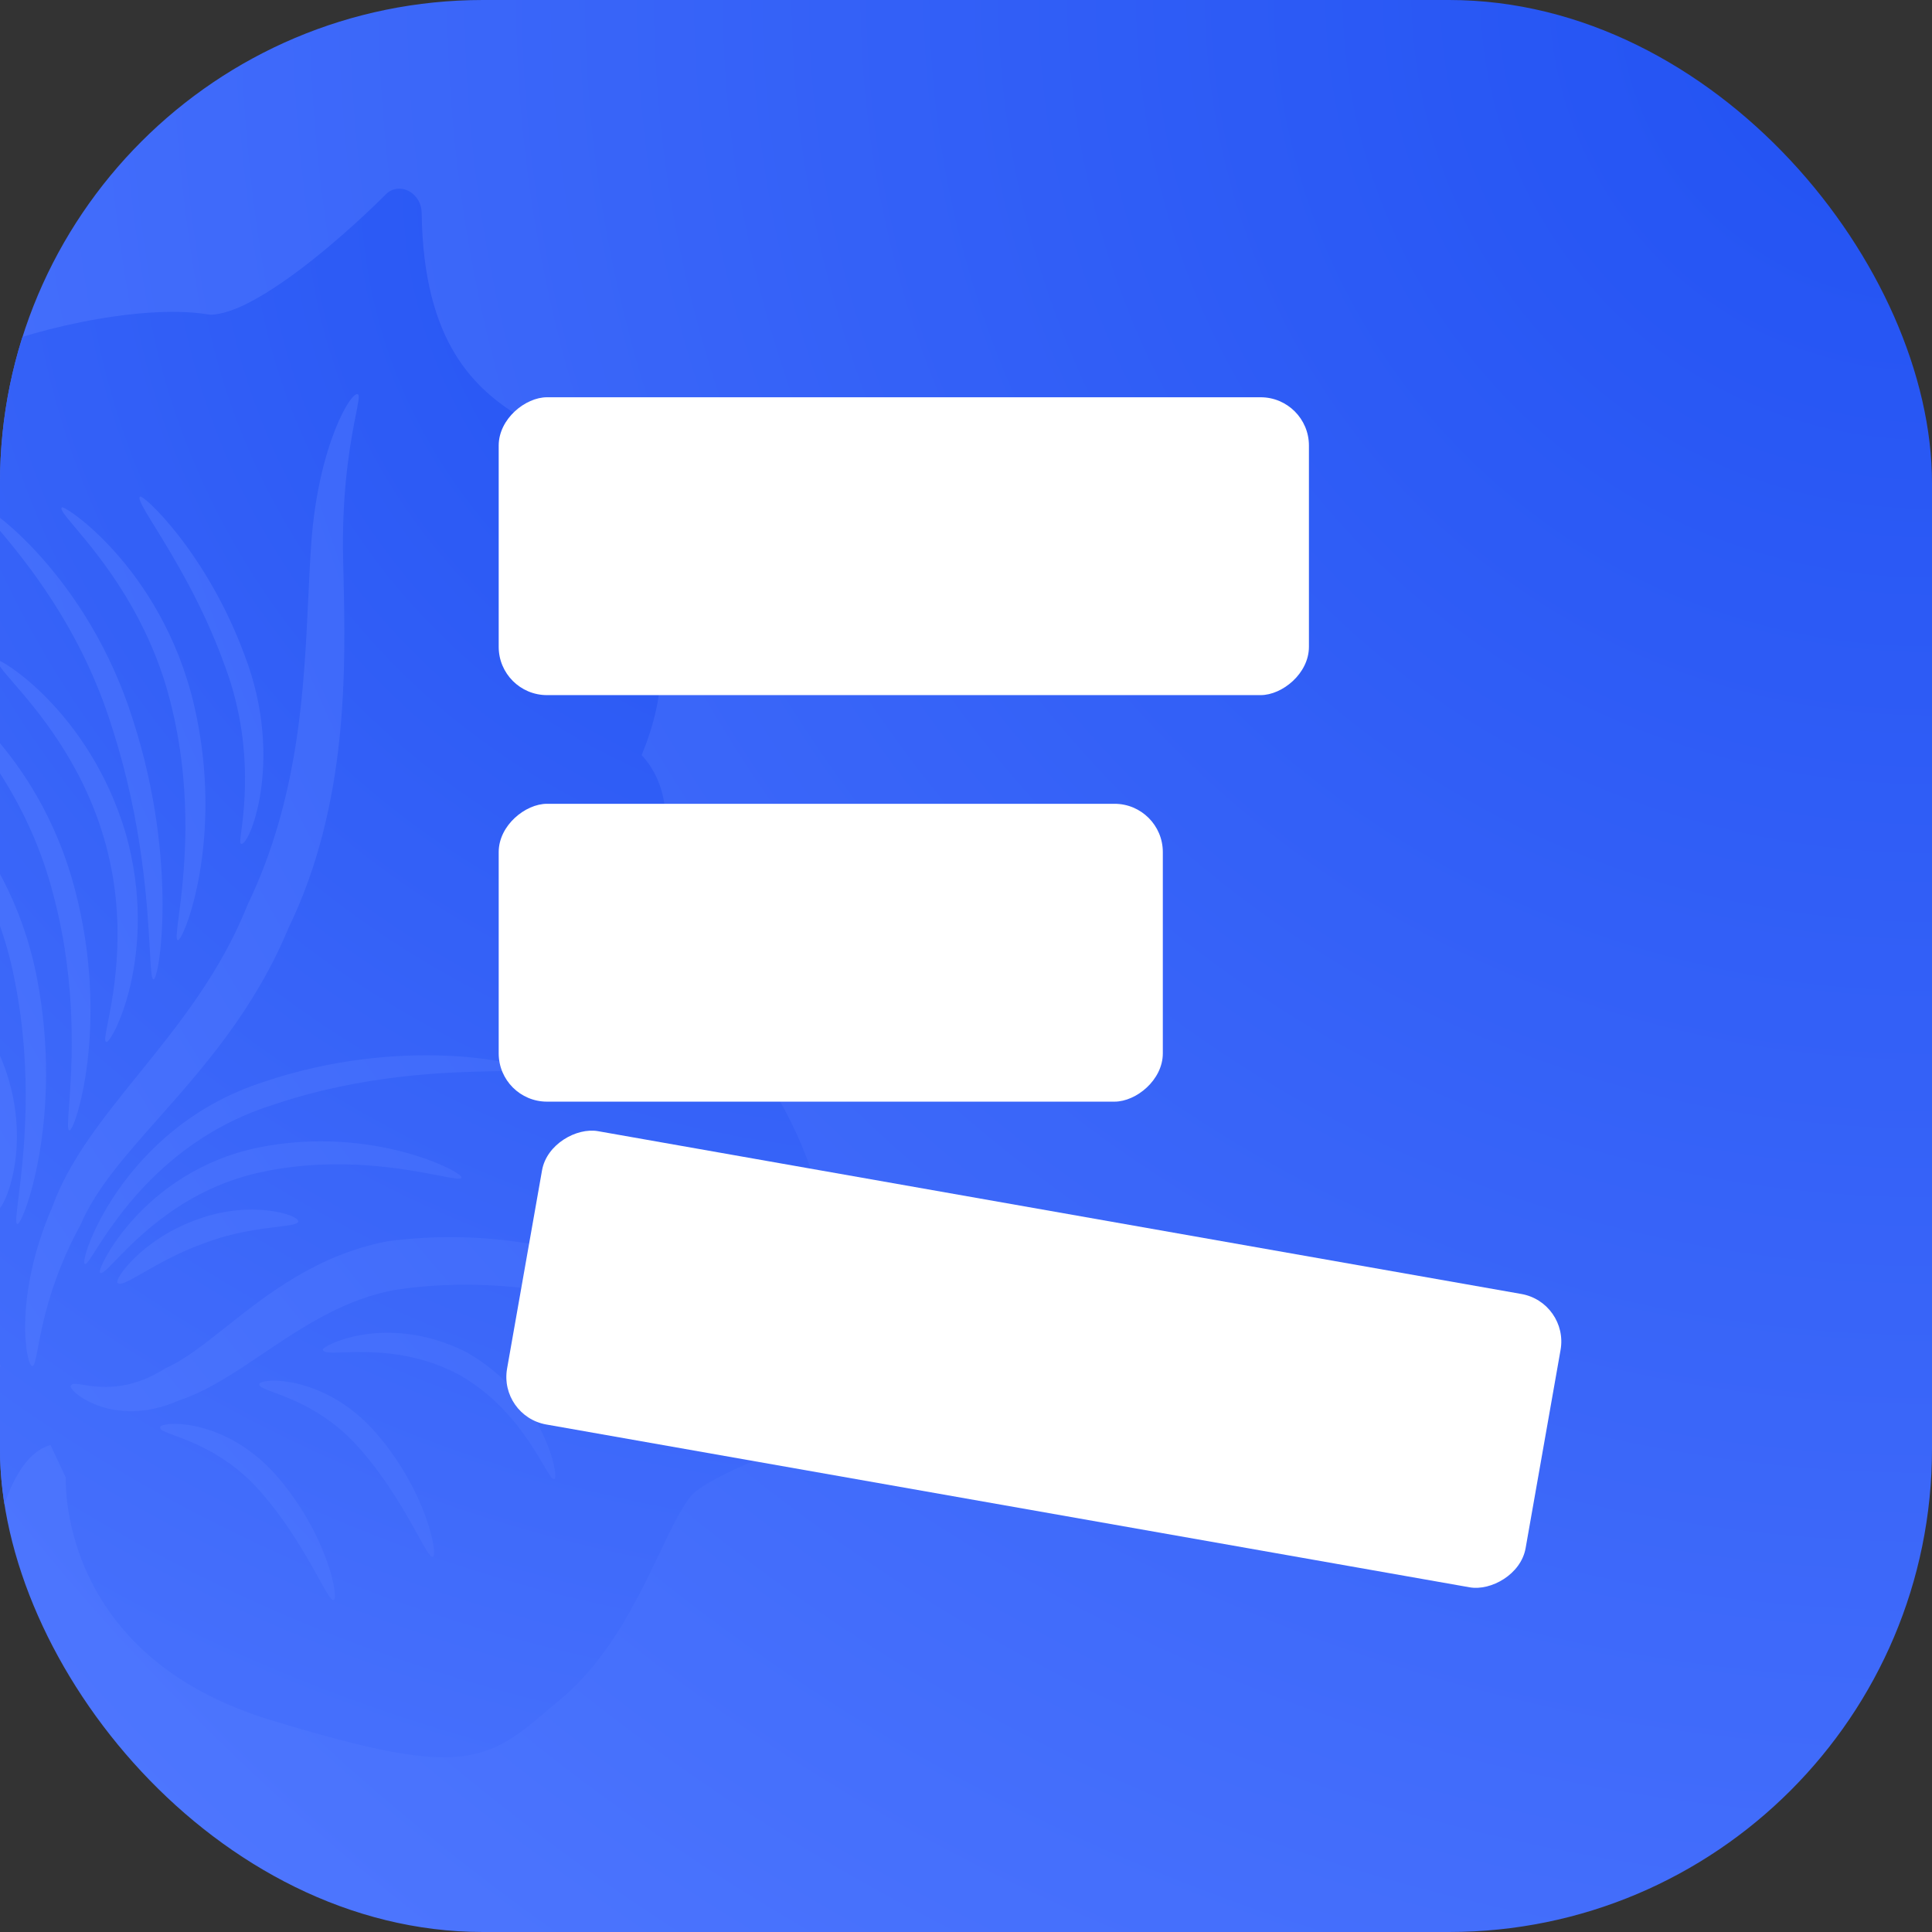 <svg width="1600" height="1600" viewBox="0 0 1600 1600" fill="none" xmlns="http://www.w3.org/2000/svg">
<rect x="0" y="0" width="1600" height="1600" fill="#333333" stroke="none"/>
<g clip-path="url(#clip0_203_108)">
<rect width="1600" height="1600" rx="400" fill="url(#paint0_radial_203_108)"/>
<path fill-rule="evenodd" clip-rule="evenodd" d="M431.338 345.624C394.142 322.573 350.589 285.007 349.21 176.304C349.185 169.034 345.313 162.195 339.311 158.665C339.013 158.489 338.721 158.334 338.43 158.179C331.914 154.843 324.463 155.931 319.523 160.959C319.463 161.022 292.377 188.542 259.189 214.902C242.631 228.054 224.61 240.824 208.414 249.428C192.376 258.241 177.664 261.736 171.828 260.303C113.462 250.996 15.376 275.512 -22.576 294.674C-56.657 313.356 -90.668 358.494 -98.924 369.453L-99.118 369.71C-99.523 370.001 -99.976 370.325 -100.476 370.682C-113.598 380.068 -158.235 411.995 -175.27 447.288C-181.662 462.287 -180.286 477.79 -177.739 493.799C-171.313 530.171 -153.478 572.245 -145.411 590.245L-158.374 618.832L-159.679 618.064C-176.107 608.435 -201.835 594.774 -229.901 586.199C-257.809 577.866 -288.971 573.585 -315.721 588.593C-343.927 604.662 -355.528 617.819 -361.438 627.45C-362.471 629.123 -363.281 630.522 -363.852 631.508C-364.001 631.765 -364.133 631.994 -364.25 632.192C-364.629 632.266 -365.163 632.366 -365.899 632.462C-374.678 633.909 -385.487 638.03 -400.302 643.728C-441.789 660.016 -505.066 688.95 -510.599 691.479L-510.61 691.484L-510.613 691.486C-510.856 691.597 -510.983 691.655 -510.988 691.657C-516.062 693.994 -519.591 698.827 -520.487 704.795C-521.426 710.755 -519.65 716.939 -515.664 721.548L-515.648 721.567L-515.585 721.641C-514.814 722.541 -508.508 729.906 -499.406 741.688C-484.838 760.521 -463.514 790.317 -448.875 819.372C-433.593 848.607 -428.189 875.882 -434.134 886.318C-448.911 919.359 -458.152 971.605 -457.561 1027.65C-456.666 1083.54 -446.011 1143.01 -415.458 1188.07C-401.819 1207.91 -389.958 1220.39 -377.443 1227.85C-358.33 1239.79 -339.26 1233.42 -330.607 1228.01L-329.953 1227.65C-326.617 1225.78 -323.987 1224.31 -322.435 1223.6C-320.709 1225.39 -318.319 1228.06 -315.315 1231.41L-315.314 1231.41C-298.011 1250.71 -260.376 1292.69 -212.507 1320.81C-156.978 1354.5 -80.779 1368.46 -12.341 1304.49C-9.364 1301.75 -7.47 1297.98 -6.888 1293.72C-3.029 1265.56 2.922 1245.46 9.353 1231.27C19.931 1208.29 30.973 1200.95 38.565 1197.78C39.731 1197.33 40.825 1196.96 41.841 1196.7L54.431 1223.54C54.148 1247.39 61.08 1338.85 158.742 1396.36C177.159 1407.19 198.583 1416.7 223.545 1424.31C307.32 1449.68 351.048 1458.71 384.894 1454.16C413.866 1449.91 431.156 1435.22 451.69 1417.78C455.582 1414.47 459.59 1411.06 463.817 1407.61C504.414 1373.81 528.019 1324.36 546.316 1286.04C555.306 1267.2 563.015 1251.06 570.828 1240.77C577.115 1229.89 621.923 1208.73 661.88 1196.19C700.845 1183.13 736.803 1174.29 739.384 1173.65C739.48 1173.63 739.53 1173.62 739.533 1173.62C745.465 1172.2 750.051 1167.33 751.537 1160.96C753.06 1154.62 751.262 1147.58 746.882 1142.59C746.807 1142.54 723.984 1116.61 702.753 1087.86C692.169 1073.53 682.002 1058.46 675.778 1046.61C672.916 1041.22 670.901 1036.46 669.986 1033.45C672.531 1030.99 674.556 1027.99 675.898 1024.96C682.169 1009.01 678.681 994.763 674.508 978.244C667.561 953.747 654.282 925.095 638.574 899.229C622.596 873.403 605.388 850.638 585.205 838.321C578.333 834.312 570.528 831.357 561.908 831.692C541.284 833.329 491.924 826.344 475.145 815.649C474.381 815.216 473.722 814.795 473.149 814.392C474.745 812.505 477.482 809.801 481.641 806.809C506.52 788.636 525.739 763.678 537.75 737.259C547.634 715.322 552.796 692.344 550.66 670.082C549.329 653.994 542.822 637.589 531.389 625.345C540.112 604.164 553.898 564.078 543.641 521.47C537.477 497.399 528.859 465.375 516.388 435.496C503.754 405.802 487.953 377.122 462.171 361.495C460.146 360.304 458.234 359.312 456.411 358.438C448.545 354.819 440.074 350.762 431.338 345.624ZM-336.557 1141.72C-342.858 1137.28 -282.495 1084.25 -192.874 1097.53C-106.169 1105.82 -41.186 1141.11 -43.013 1145.56C-43.606 1147.89 -54.776 1145.05 -73.341 1140.32C-100.646 1133.36 -143.947 1122.33 -193.117 1117.71C-257.853 1108.28 -305.915 1129.38 -326.128 1138.25C-332.368 1140.99 -335.954 1142.57 -336.557 1141.72ZM229.619 1222.82C185.509 1171.9 130.063 1177.12 132.666 1182.42C132.595 1184.35 137.083 1186.02 144.443 1188.76C160.626 1194.79 190.691 1205.99 216.691 1236.44C239.215 1262.37 254.361 1289.76 263.957 1307.11C270.355 1318.68 274.285 1325.79 276.289 1325.02C280.927 1324.45 271.594 1271.57 229.619 1222.82ZM-118.223 855.564C-240.015 722.166 -384.263 722.473 -379.83 737.03C-380.423 738.616 -373.551 741.009 -361.319 745.27C-321.733 759.057 -226.005 792.397 -145.441 881.221C-121.616 907.382 -112.735 944.685 -104.086 981.01C-95.756 1016 -87.641 1050.08 -66.595 1072.43C-33.677 1120.12 -2.293 1136.54 -0.006 1132.02C1.373 1129.98 -2.868 1123.98 -10.175 1113.63C-18.81 1101.4 -31.727 1083.1 -44.715 1058.12C-55.858 1034.86 -67.696 1006.33 -72.463 973C-74.794 943.912 -87.894 886.675 -118.223 855.564ZM58.972 1147.34C59.672 1145.46 63.102 1145.99 68.755 1146.87C81.763 1148.89 106.543 1152.74 136.91 1133.2C152.672 1126.26 168.954 1113.36 187.342 1098.79C221.259 1071.92 262.345 1039.38 320.562 1028.02C497.322 1004.44 621.651 1107.98 615.396 1112.05C614.658 1116.3 602.263 1111.83 581.03 1104.17C532.336 1086.62 437.159 1052.32 329.467 1067.88C286.096 1075.07 250.446 1099.04 217.317 1121.32C193.697 1137.21 171.358 1152.23 148.417 1159.69C92.391 1184.8 53.826 1149.77 58.972 1147.34ZM296.687 326.756C297.748 327.934 296.694 333.293 294.815 342.838C290.967 362.392 283.661 399.512 284.006 454.245C284.115 460.9 284.276 467.908 284.445 475.232L284.446 475.278L284.446 475.286L284.446 475.296C286.231 552.889 288.83 665.841 238.818 768.744C210.766 836.339 168.021 884.6 131.17 926.205C103.52 957.424 79.188 984.895 66.872 1013.98C42.288 1058.69 35.076 1096.8 31.325 1116.61C29.539 1126.05 28.538 1131.34 26.821 1131.22C22.053 1132.81 10.274 1075.47 43.277 999.636C57.253 960.733 85.031 926.349 114.869 889.415C147.572 848.935 182.749 805.392 204.942 749.48C247.545 661.034 251.766 570.868 255.316 495.027L255.316 495.023L255.317 495.006C256.041 479.548 256.737 464.685 257.724 450.554C263.534 367.863 291.923 321.641 296.687 326.756ZM-108.714 749.821C-107.473 746.634 -49.428 781.469 -8.297 857.458C36.376 937.233 1.077 1010.53 -4.407 1002.59C-5.04 1002.45 -4.608 999.734 -3.84 994.899C-0.791 975.702 7.555 923.16 -24.45 866.352C-47.408 823.472 -75.877 791.115 -93.225 771.399C-103.955 759.203 -110.43 751.843 -108.714 749.821ZM30.371 808.747C6.439 687.192 -80.547 628.84 -79.841 633.949C-81.266 635.173 -77.017 640.32 -69.594 649.31L-69.594 649.311C-48.935 674.332 -3.7 729.121 12.21 811.965C27.871 890.777 19.393 958.952 15.268 992.123C13.598 1005.55 12.642 1013.24 14.288 1013.58C18.066 1016.81 53.513 927.01 30.371 808.747ZM-51.133 570.605C-51.612 566.142 31.696 620.628 61.941 736.177C91.851 849.547 61.364 939.275 57.341 936.066C55.748 935.829 56.276 928.499 57.197 915.693C59.518 883.449 64.336 816.496 44.092 740.686C24.299 663.575 -19.032 612.005 -39.827 587.255C-47.952 577.585 -52.637 572.01 -51.133 570.605ZM103.824 689.178C73.269 587.643 -2.019 544.005 -1.216 547.337C-3.06 549.07 2.091 555.025 10.873 565.178C30.315 587.655 67.555 630.709 86.093 694.087C105.992 761.842 94.54 820.282 89.288 847.08C87.385 856.796 86.296 862.353 87.811 862.686C90.892 867.556 133.122 791.263 103.824 689.178ZM-12.712 421.536C-12.344 416.662 72.72 476.545 110.239 596.604C148.243 714.238 131.659 813.086 127.017 811C125.407 810.928 124.935 802.324 124.111 787.333C122.165 751.9 118.26 680.78 92.743 602.279C67.249 519.974 20.768 464.369 -1.031 438.291C-9.255 428.453 -13.966 422.818 -12.712 421.536ZM160.663 583.637C133.587 468.944 50.337 415.996 51.178 420.357C49.582 421.783 54.215 427.291 62.238 436.828C82.701 461.155 125.214 511.695 142.663 587.578C160.44 662.654 152.026 727.906 148.009 759.052C146.44 771.217 145.542 778.18 147.139 778.492C150.812 782.09 186.881 696.158 160.663 583.637ZM115.895 411.362C117.864 408.372 171.52 457.747 202.831 543.381C236.355 631.01 205.187 704.604 199.256 698.487C198.574 698.249 199.014 694.833 199.791 688.793C202.56 667.272 209.614 612.443 185.478 549.437C167.7 500.348 143.405 460.887 128.615 436.864C119.431 421.946 113.912 412.981 115.895 411.362ZM214.777 1146.67C212.162 1141.37 267.62 1136.16 311.73 1187.07C353.705 1235.83 363.025 1288.69 358.399 1289.28C356.391 1290.04 352.461 1282.93 346.065 1271.36C336.472 1254 321.33 1226.61 298.802 1200.69C272.795 1170.23 242.735 1159.04 226.554 1153.01C219.197 1150.27 214.709 1148.6 214.777 1146.67ZM385.677 1119.48C318.448 1086.12 264.796 1115.81 267.463 1117.78C267.743 1120.54 274.062 1120.33 284.499 1120L284.501 1120C304.865 1119.34 340.902 1118.18 378.349 1137.52C418.367 1159.16 439.639 1195.38 450.373 1213.66C454.832 1221.25 457.473 1225.75 458.884 1224.82C463.832 1226.47 452.195 1156.74 385.677 1119.48ZM-219.658 1000.18C-314.247 957.21 -390.959 1007.8 -382.058 1015.28C-381.912 1015.39 -380.827 1014.96 -378.873 1014.18C-364.563 1008.48 -303.682 984.205 -224.408 1019.37C-172.371 1038.67 -128.054 1062.48 -100.154 1077.46C-81.203 1087.65 -69.826 1093.76 -68.75 1091.62C-66.13 1087.86 -128.415 1034.15 -219.658 1000.18ZM-381.004 954.988C-390.237 948.83 -317.945 896.251 -231.293 945.135C-148.852 984.386 -97.322 1042.16 -100.358 1045.35C-101.645 1047.31 -111.143 1040.75 -126.975 1029.82C-151.22 1013.08 -190.319 986.082 -237.517 963.72C-305.826 925.805 -360.155 947.185 -376.193 953.496C-379.137 954.655 -380.791 955.305 -381.004 954.988ZM219.023 895.768C99.487 933.847 64.119 1048.22 70.43 1046.63C71.406 1047.59 74.059 1043.44 78.809 1036C95.572 1009.75 138.45 942.621 225.883 915.042C301.249 889.483 371.493 887.958 406.996 887.187C422.448 886.852 431.32 886.659 431.168 884.69C432.492 880.346 332.893 857.447 219.023 895.768ZM82.898 1053.95C78.482 1054.52 116.542 970.555 213.972 950.331C308.895 931.193 384.841 971.368 382.107 975.28C381.908 977.089 375.17 975.786 363.503 973.531C335.834 968.183 280.44 957.475 218.796 970.207C154.536 983.03 114.84 1024.03 95.851 1043.64C88.526 1051.21 84.283 1055.59 82.898 1053.95ZM162.997 1010.04C117.944 1026.09 94.137 1059.63 97.409 1062.49C99.475 1064.94 106.909 1060.68 118.538 1054.02C131.162 1046.8 148.73 1036.74 169.741 1029.37C193.094 1020.48 215.139 1017.8 229.645 1016.03C240.153 1014.75 246.705 1013.96 246.932 1011.63C248.375 1006.33 207.876 993.206 162.997 1010.04Z" fill="url(#paint1_radial_203_108)"/>
<rect x="1084" y="329" width="246.667" height="671" rx="40" transform="rotate(90 1084 329)" fill="white"/>
<rect x="963" y="665.667" width="246.667" height="550" rx="40" transform="rotate(90 963 665.667)" fill="white"/>
<rect x="1299.34" y="1078.57" width="246.667" height="856.517" rx="40" transform="rotate(100 1299.34 1078.57)" fill="white"/>
</g>
<defs>
<radialGradient id="paint0_radial_203_108" cx="0" cy="0" r="1" gradientUnits="userSpaceOnUse" gradientTransform="translate(1580) rotate(134.64) scale(2248.64 2298.68)">
<stop stop-color="#2151F2"/>
<stop offset="1" stop-color="#5179FF"/>
</radialGradient>
<radialGradient id="paint1_radial_203_108" cx="0" cy="0" r="1" gradientUnits="userSpaceOnUse" gradientTransform="translate(736.16 156.266) rotate(134.056) scale(1807.55 1846.91)">
<stop stop-color="#2151F2"/>
<stop offset="1" stop-color="#5179FF"/>
</radialGradient>
<clipPath id="clip0_203_108">
<rect width="1600" height="1600" rx="400" fill="white"/>
</clipPath>
</defs>
</svg>

